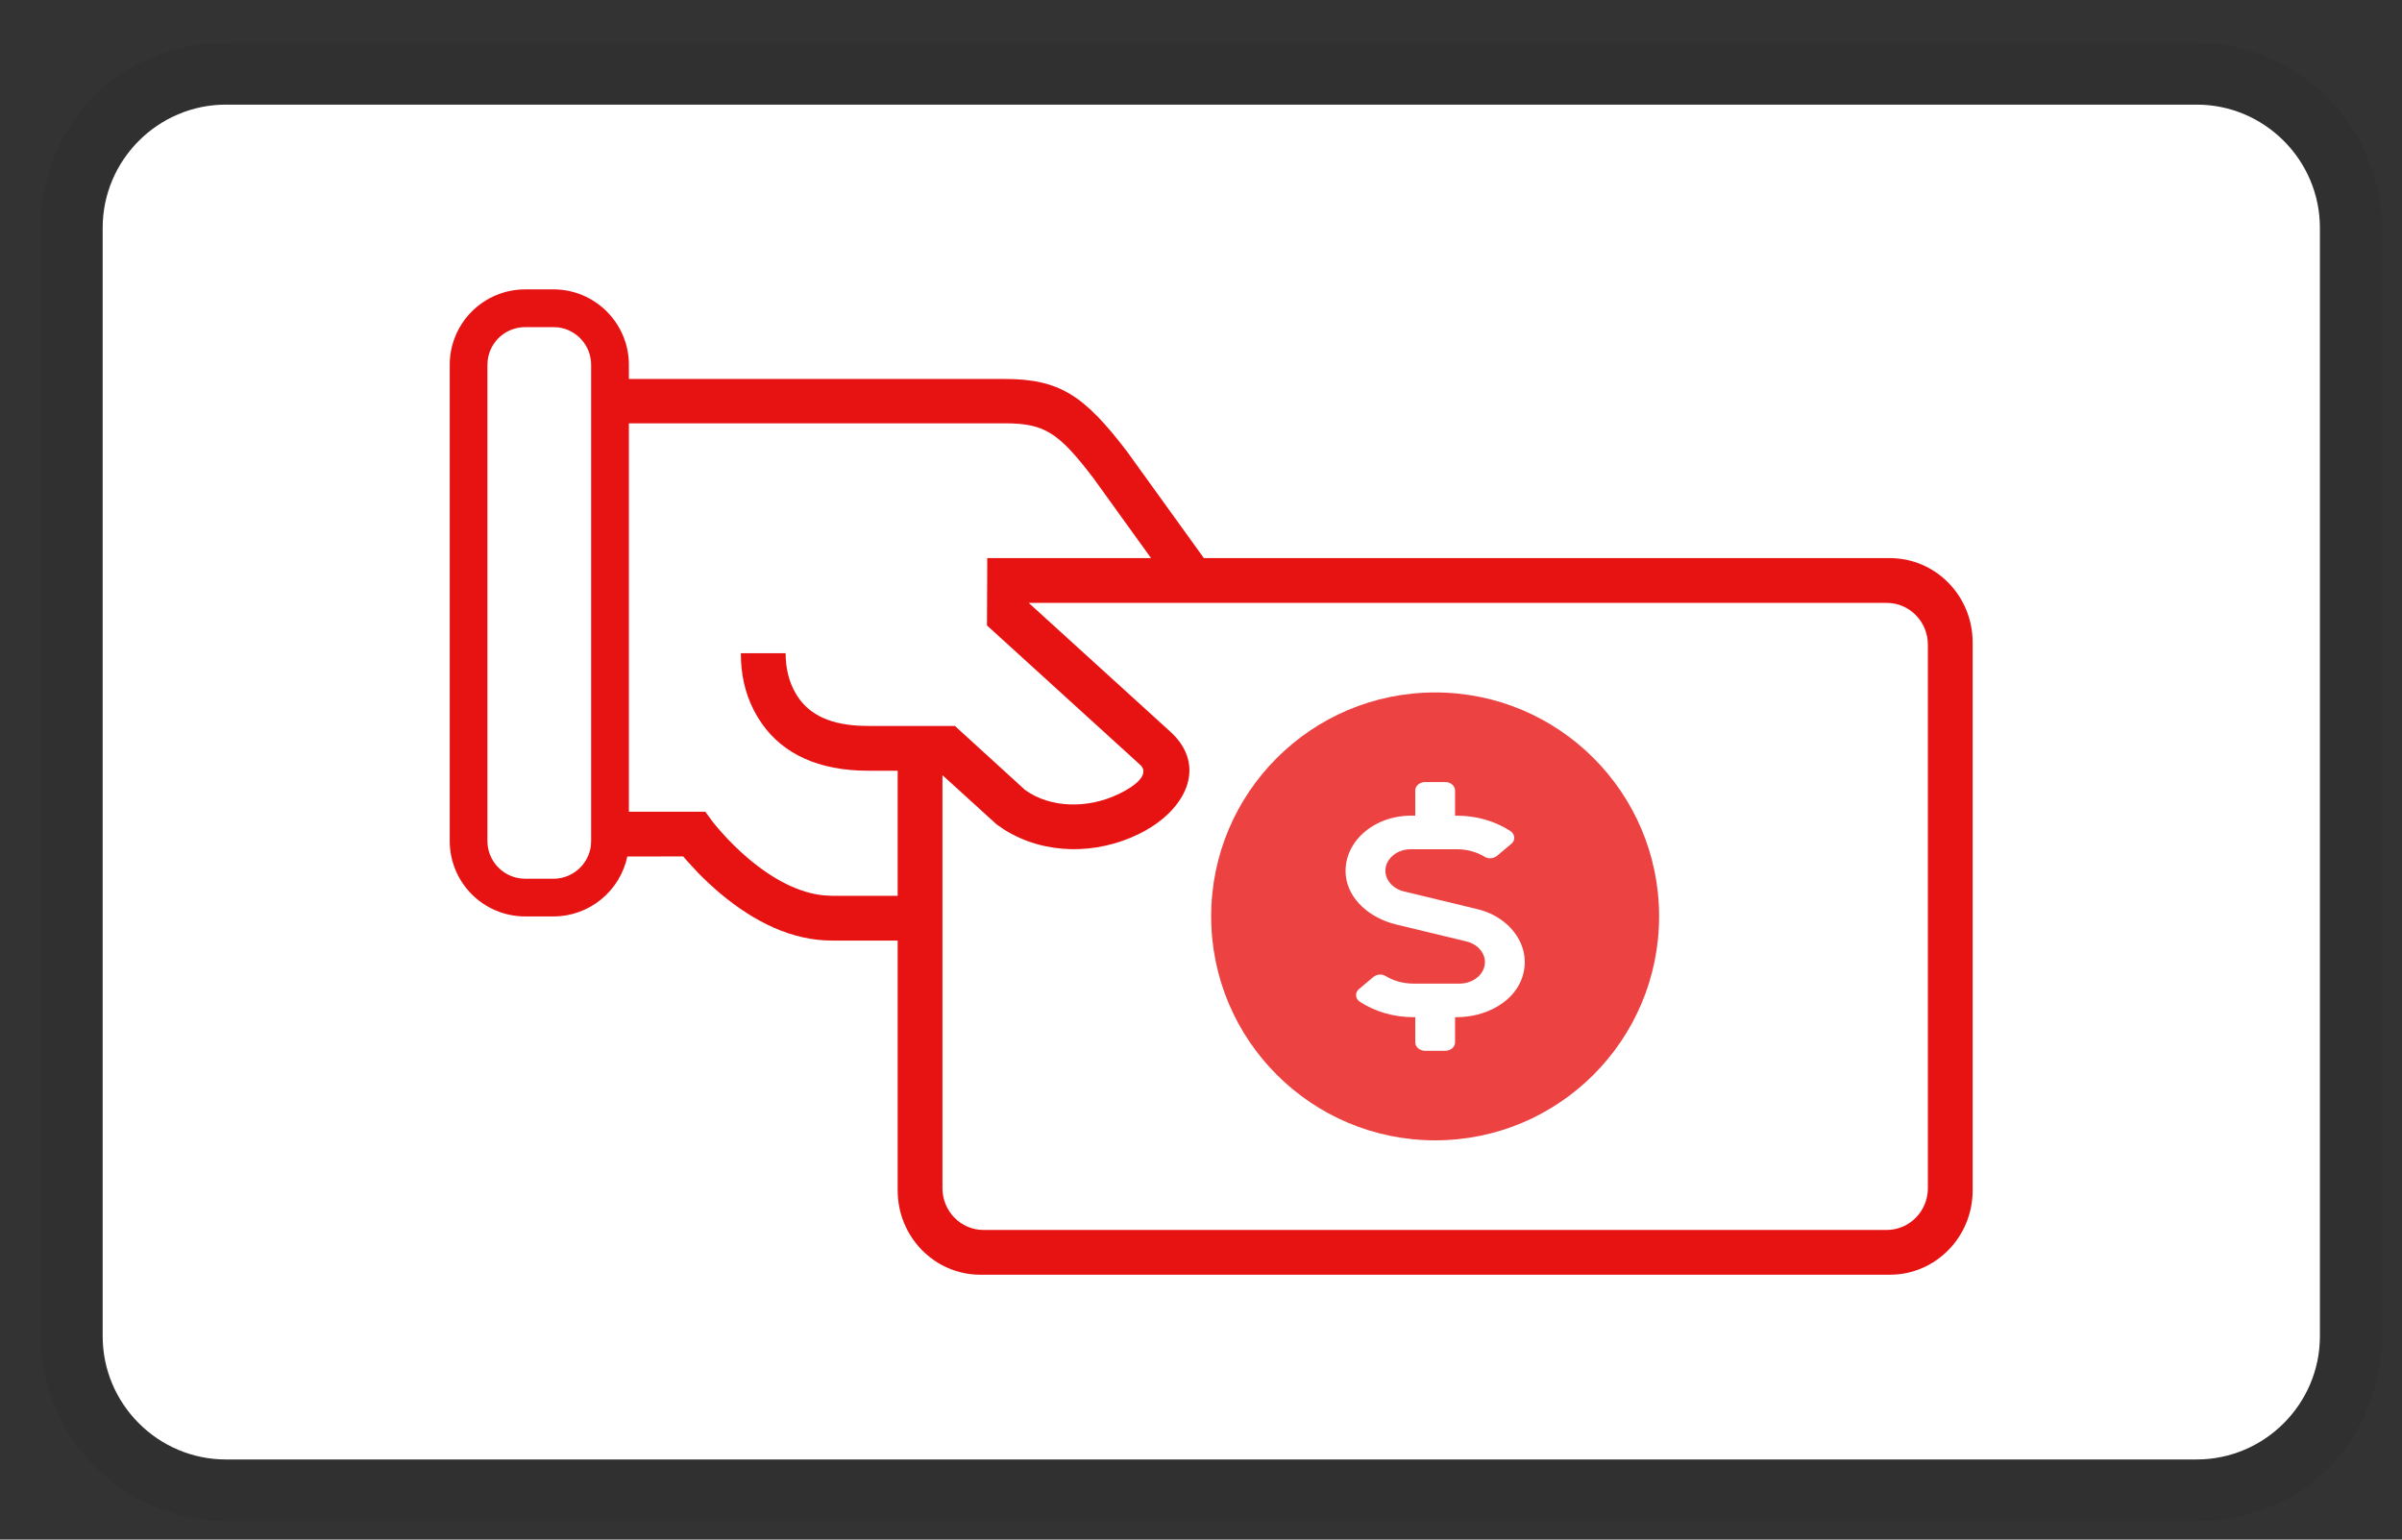 <svg width="39" height="25" viewBox="0 0 39 25" fill="none" xmlns="http://www.w3.org/2000/svg">
<rect x="0" y="0" width="39" height="25" fill="#333333" stroke="none"/>
<g clip-path="url(#clip0_1742_14985)">
<path opacity="0.07" d="M35.667 0.699H3.667C1.967 0.699 0.667 1.999 0.667 3.699V21.699C0.667 23.399 2.067 24.699 3.667 24.699H35.667C37.367 24.699 38.667 23.399 38.667 21.699V3.699C38.667 1.999 37.267 0.699 35.667 0.699Z" fill="black"/>
<path d="M35.667 1.699C36.767 1.699 37.667 2.599 37.667 3.699V21.699C37.667 22.799 36.767 23.699 35.667 23.699H3.667C2.567 23.699 1.667 22.799 1.667 21.699V3.699C1.667 2.599 2.567 1.699 3.667 1.699H35.667Z" fill="white"/>
<path fill-rule="evenodd" clip-rule="evenodd" d="M8.986 4.699C9.662 4.699 10.211 5.248 10.211 5.924V6.154H16.315C17.201 6.154 17.604 6.419 18.302 7.336L19.547 9.063H30.686C31.428 9.063 32.029 9.676 32.029 10.432V19.33C32.029 20.086 31.428 20.699 30.686 20.699H15.917C15.176 20.699 14.575 20.086 14.575 19.33V15.273H13.507C12.868 15.273 12.258 14.981 11.691 14.505C11.563 14.397 11.444 14.285 11.332 14.171L11.139 13.961L11.093 13.907L10.185 13.908C10.069 14.463 9.576 14.881 8.986 14.881H8.527C7.85 14.881 7.302 14.333 7.302 13.656V5.924C7.302 5.248 7.85 4.699 8.527 4.699H8.986ZM10.211 13.181H11.451L11.584 13.36L11.662 13.454C11.679 13.473 11.697 13.494 11.716 13.516C11.847 13.663 11.996 13.811 12.159 13.948C12.563 14.287 12.977 14.5 13.375 14.539L13.507 14.546H14.575V12.515L14.09 12.515C13.286 12.515 12.716 12.238 12.376 11.758L12.306 11.652C12.121 11.347 12.048 11.039 12.032 10.736L12.029 10.607H12.756C12.756 10.831 12.8 11.063 12.929 11.276C13.107 11.571 13.42 11.755 13.942 11.784L14.09 11.788H15.504L16.642 12.826C17.054 13.126 17.668 13.134 18.164 12.893C18.552 12.705 18.635 12.531 18.513 12.42L16.025 10.156L16.029 9.226V9.063H18.689L17.756 7.768C17.189 7.024 16.961 6.874 16.315 6.874H10.211V13.181ZM8.986 5.312H8.527C8.214 5.312 7.957 5.545 7.919 5.847L7.914 5.924V13.656C7.914 13.968 8.148 14.226 8.45 14.264L8.527 14.269H8.986C9.298 14.269 9.556 14.035 9.594 13.733L9.598 13.656V5.924C9.598 5.612 9.365 5.354 9.063 5.316L8.986 5.312ZM15.302 19.293V12.587L16.184 13.389L16.313 13.477C16.974 13.886 17.805 13.876 18.482 13.547C19.261 13.169 19.611 12.435 19.003 11.882L16.703 9.79H30.635C31.003 9.79 31.302 10.094 31.302 10.469V19.293C31.302 19.668 31.003 19.972 30.635 19.972H15.968C15.6 19.972 15.302 19.668 15.302 19.293Z" fill="#E71313"/>
<path d="M23.302 18.517C25.31 18.517 26.938 16.889 26.938 14.88C26.938 12.872 25.31 11.244 23.302 11.244C21.293 11.244 19.665 12.872 19.665 14.88C19.665 16.889 21.293 18.517 23.302 18.517Z" fill="#EC4242"/>
<path d="M23.988 14.763L22.794 14.475C22.618 14.432 22.494 14.294 22.494 14.139C22.494 13.947 22.68 13.79 22.907 13.79H23.653C23.82 13.79 23.978 13.834 24.11 13.915C24.171 13.952 24.256 13.94 24.309 13.895L24.54 13.701C24.61 13.641 24.599 13.544 24.52 13.492C24.272 13.332 23.971 13.245 23.653 13.245H23.625V12.836C23.625 12.76 23.553 12.699 23.464 12.699H23.14C23.051 12.699 22.979 12.76 22.979 12.836V13.245H22.907C22.29 13.245 21.794 13.693 21.852 14.225C21.894 14.602 22.237 14.908 22.669 15.012L23.809 15.287C23.986 15.33 24.11 15.468 24.11 15.623C24.11 15.816 23.924 15.972 23.697 15.972H22.951C22.784 15.972 22.626 15.928 22.494 15.847C22.433 15.81 22.348 15.822 22.295 15.867L22.064 16.062C21.994 16.121 22.005 16.219 22.084 16.27C22.332 16.43 22.633 16.517 22.951 16.517H22.979V16.927C22.979 17.002 23.051 17.063 23.14 17.063H23.464C23.553 17.063 23.625 17.002 23.625 16.927V16.517H23.653C24.113 16.517 24.548 16.286 24.698 15.918C24.903 15.413 24.55 14.899 23.988 14.763Z" fill="white"/>
</g>
<defs>
<clipPath id="clip0_1742_14985">
<rect width="38" height="24" fill="white" transform="translate(0.667 0.699)"/>
</clipPath>
</defs>
</svg>

